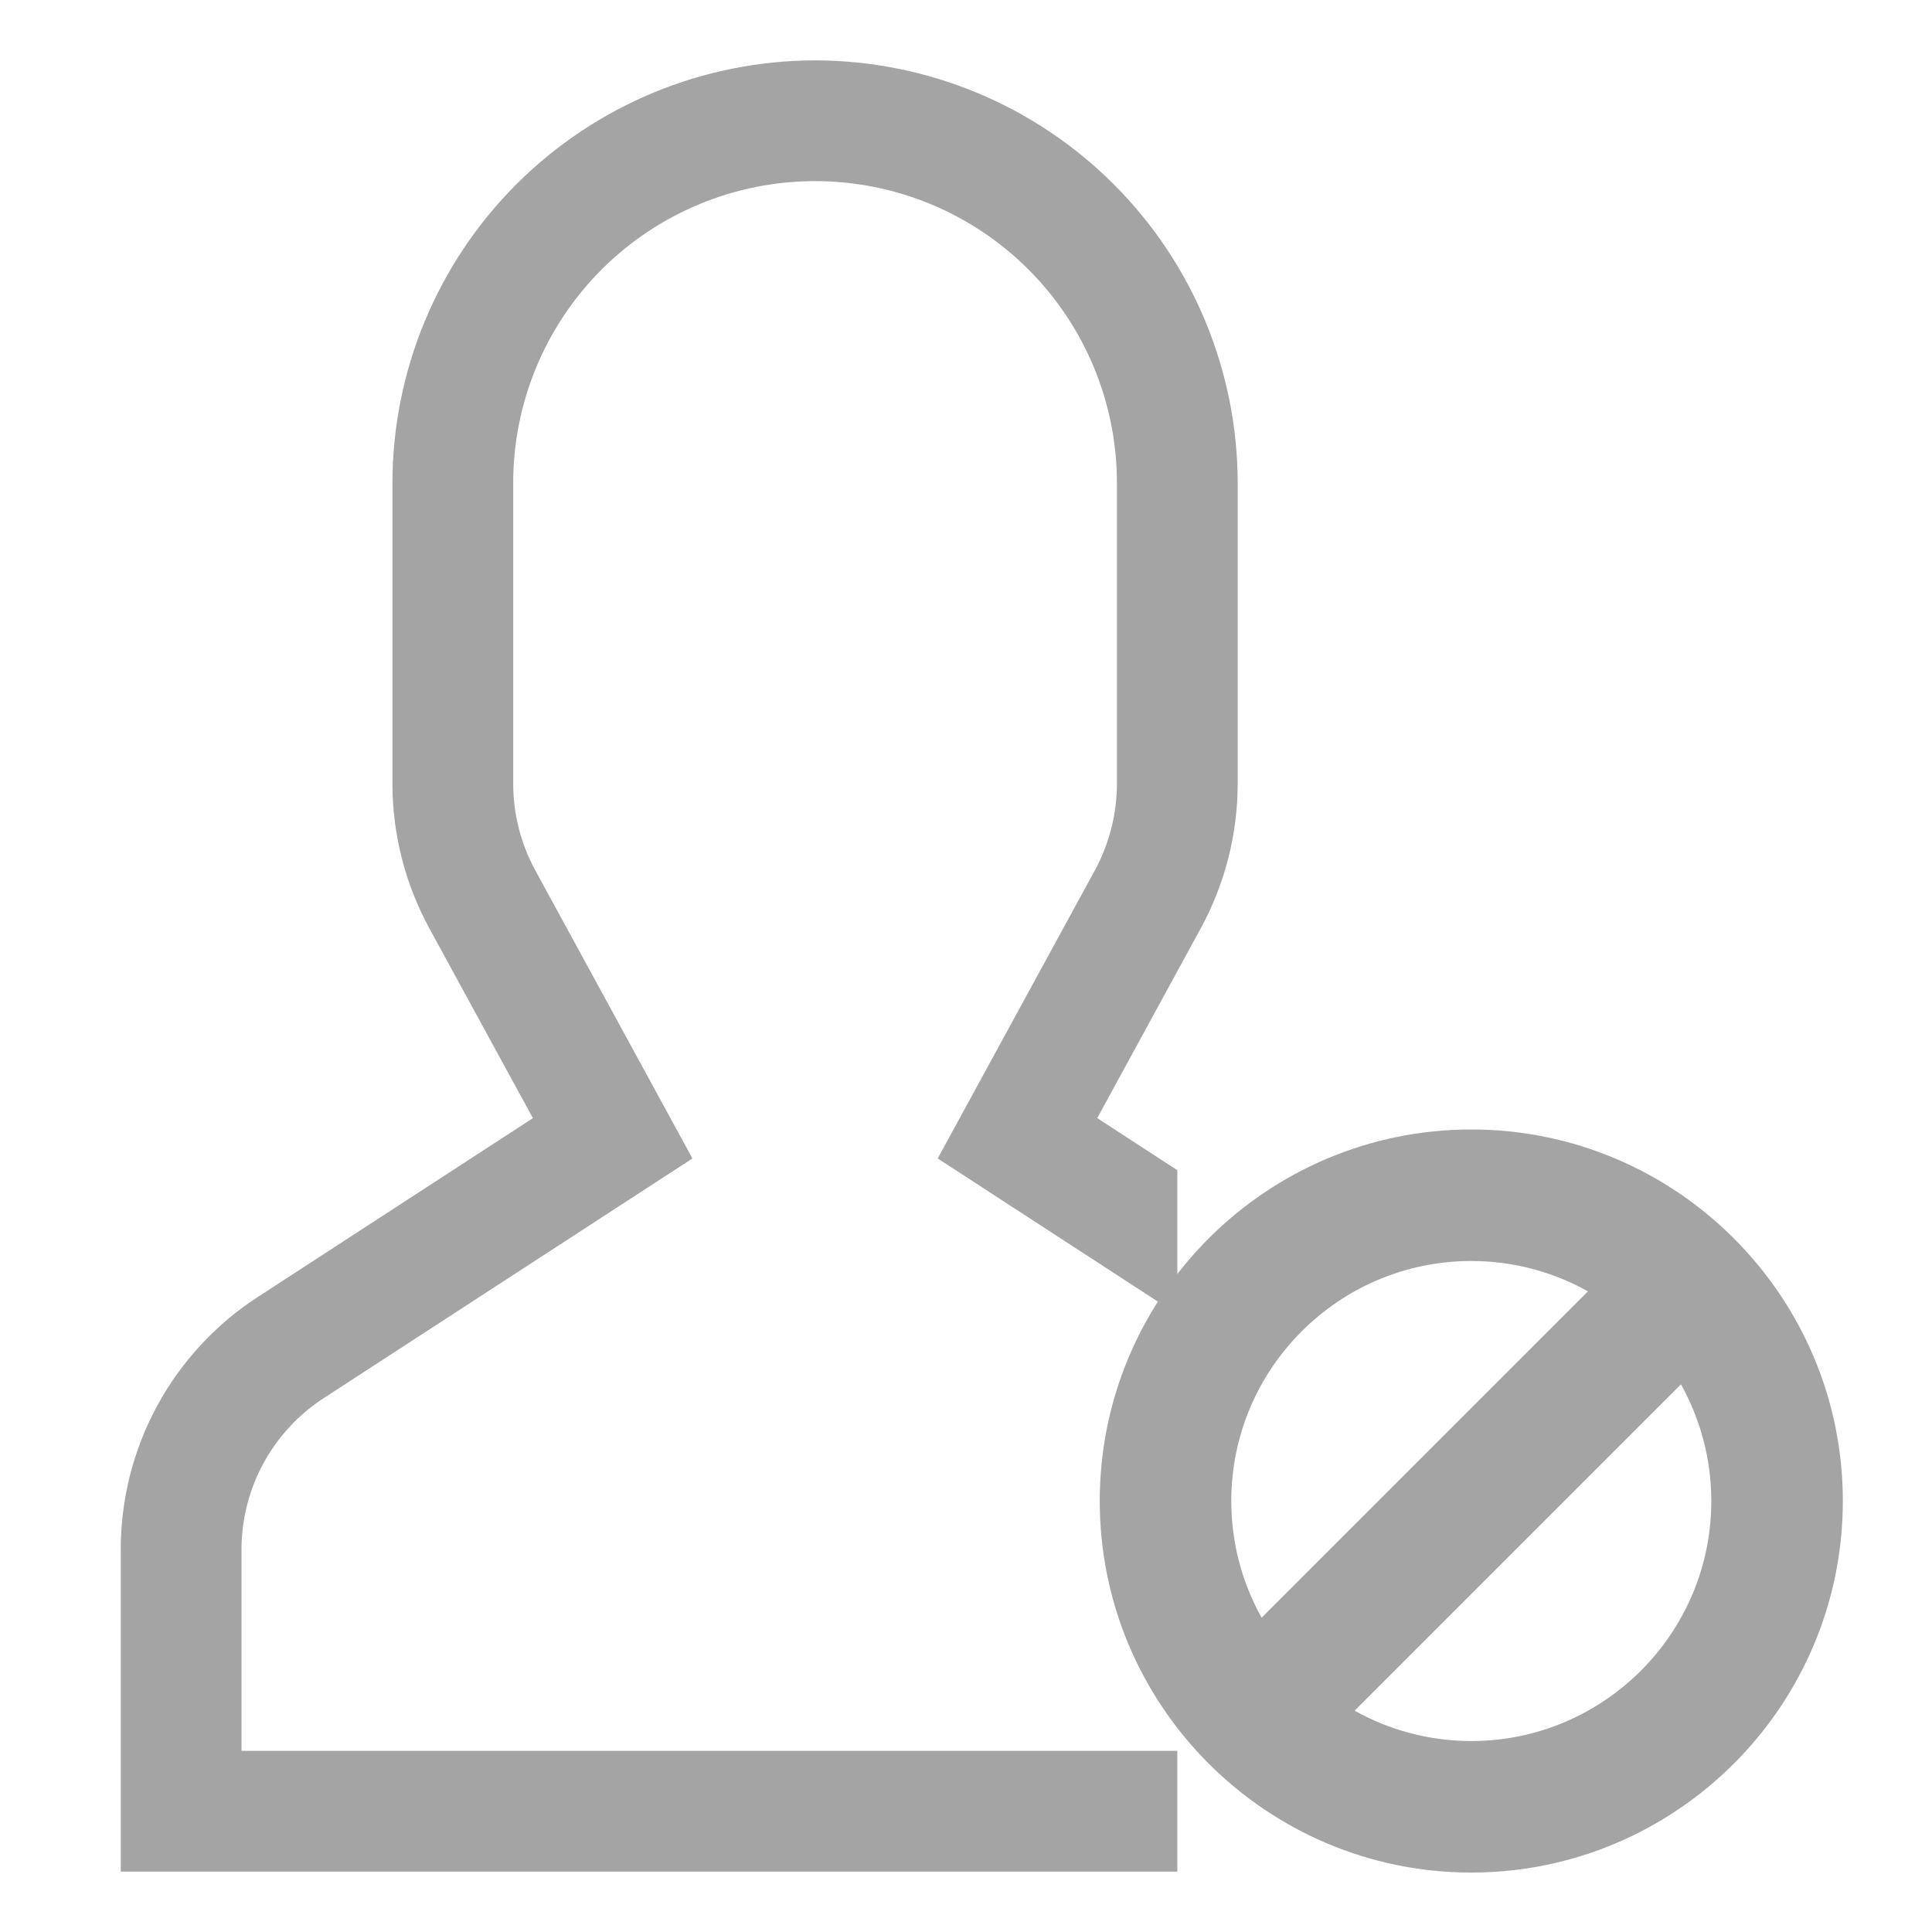 <svg width="65" height="65" viewBox="0 0 65 65" fill="none" xmlns="http://www.w3.org/2000/svg">
<path d="M27.422 2.031C23.652 2.036 20.038 3.535 17.372 6.201C14.707 8.866 13.207 12.48 13.203 16.25V26.366C13.204 28.065 13.631 29.737 14.443 31.229L17.929 37.619L8.684 43.628C7.263 44.548 6.095 45.809 5.288 47.297C4.481 48.785 4.059 50.451 4.063 52.144V62.969H39.609V58.906H8.125V52.144C8.123 51.128 8.376 50.128 8.86 49.236C9.345 48.343 10.045 47.586 10.898 47.034L23.296 38.975L18.01 29.284C17.522 28.388 17.266 27.385 17.266 26.366V16.25C17.266 13.556 18.336 10.973 20.24 9.068C22.145 7.164 24.728 6.094 27.422 6.094C30.116 6.094 32.699 7.164 34.603 9.068C36.508 10.973 37.578 13.556 37.578 16.25V26.366C37.577 27.385 37.322 28.388 36.834 29.284L31.548 38.975L39.609 44.216V39.37L36.915 37.618L40.4 31.228C41.213 29.736 41.639 28.065 41.641 26.366V16.25C41.636 12.48 40.137 8.866 37.471 6.201C34.806 3.535 31.192 2.036 27.422 2.031V2.031Z" fill="#A4A4A4"/>
<path d="M37 50.5C37 57.392 42.608 63 49.5 63C56.392 63 62 57.392 62 50.5C62 43.608 56.392 38 49.5 38C42.607 38 37 43.608 37 50.5ZM57.575 50.5C57.575 54.953 53.953 58.575 49.5 58.575C48.076 58.575 46.738 58.203 45.575 57.554L56.554 46.575C57.203 47.738 57.575 49.076 57.575 50.5ZM49.5 42.425C50.924 42.425 52.262 42.797 53.425 43.446L42.446 54.425C41.797 53.262 41.425 51.924 41.425 50.5C41.425 46.047 45.047 42.425 49.5 42.425Z" fill="#A4A4A4"/>
</svg>
